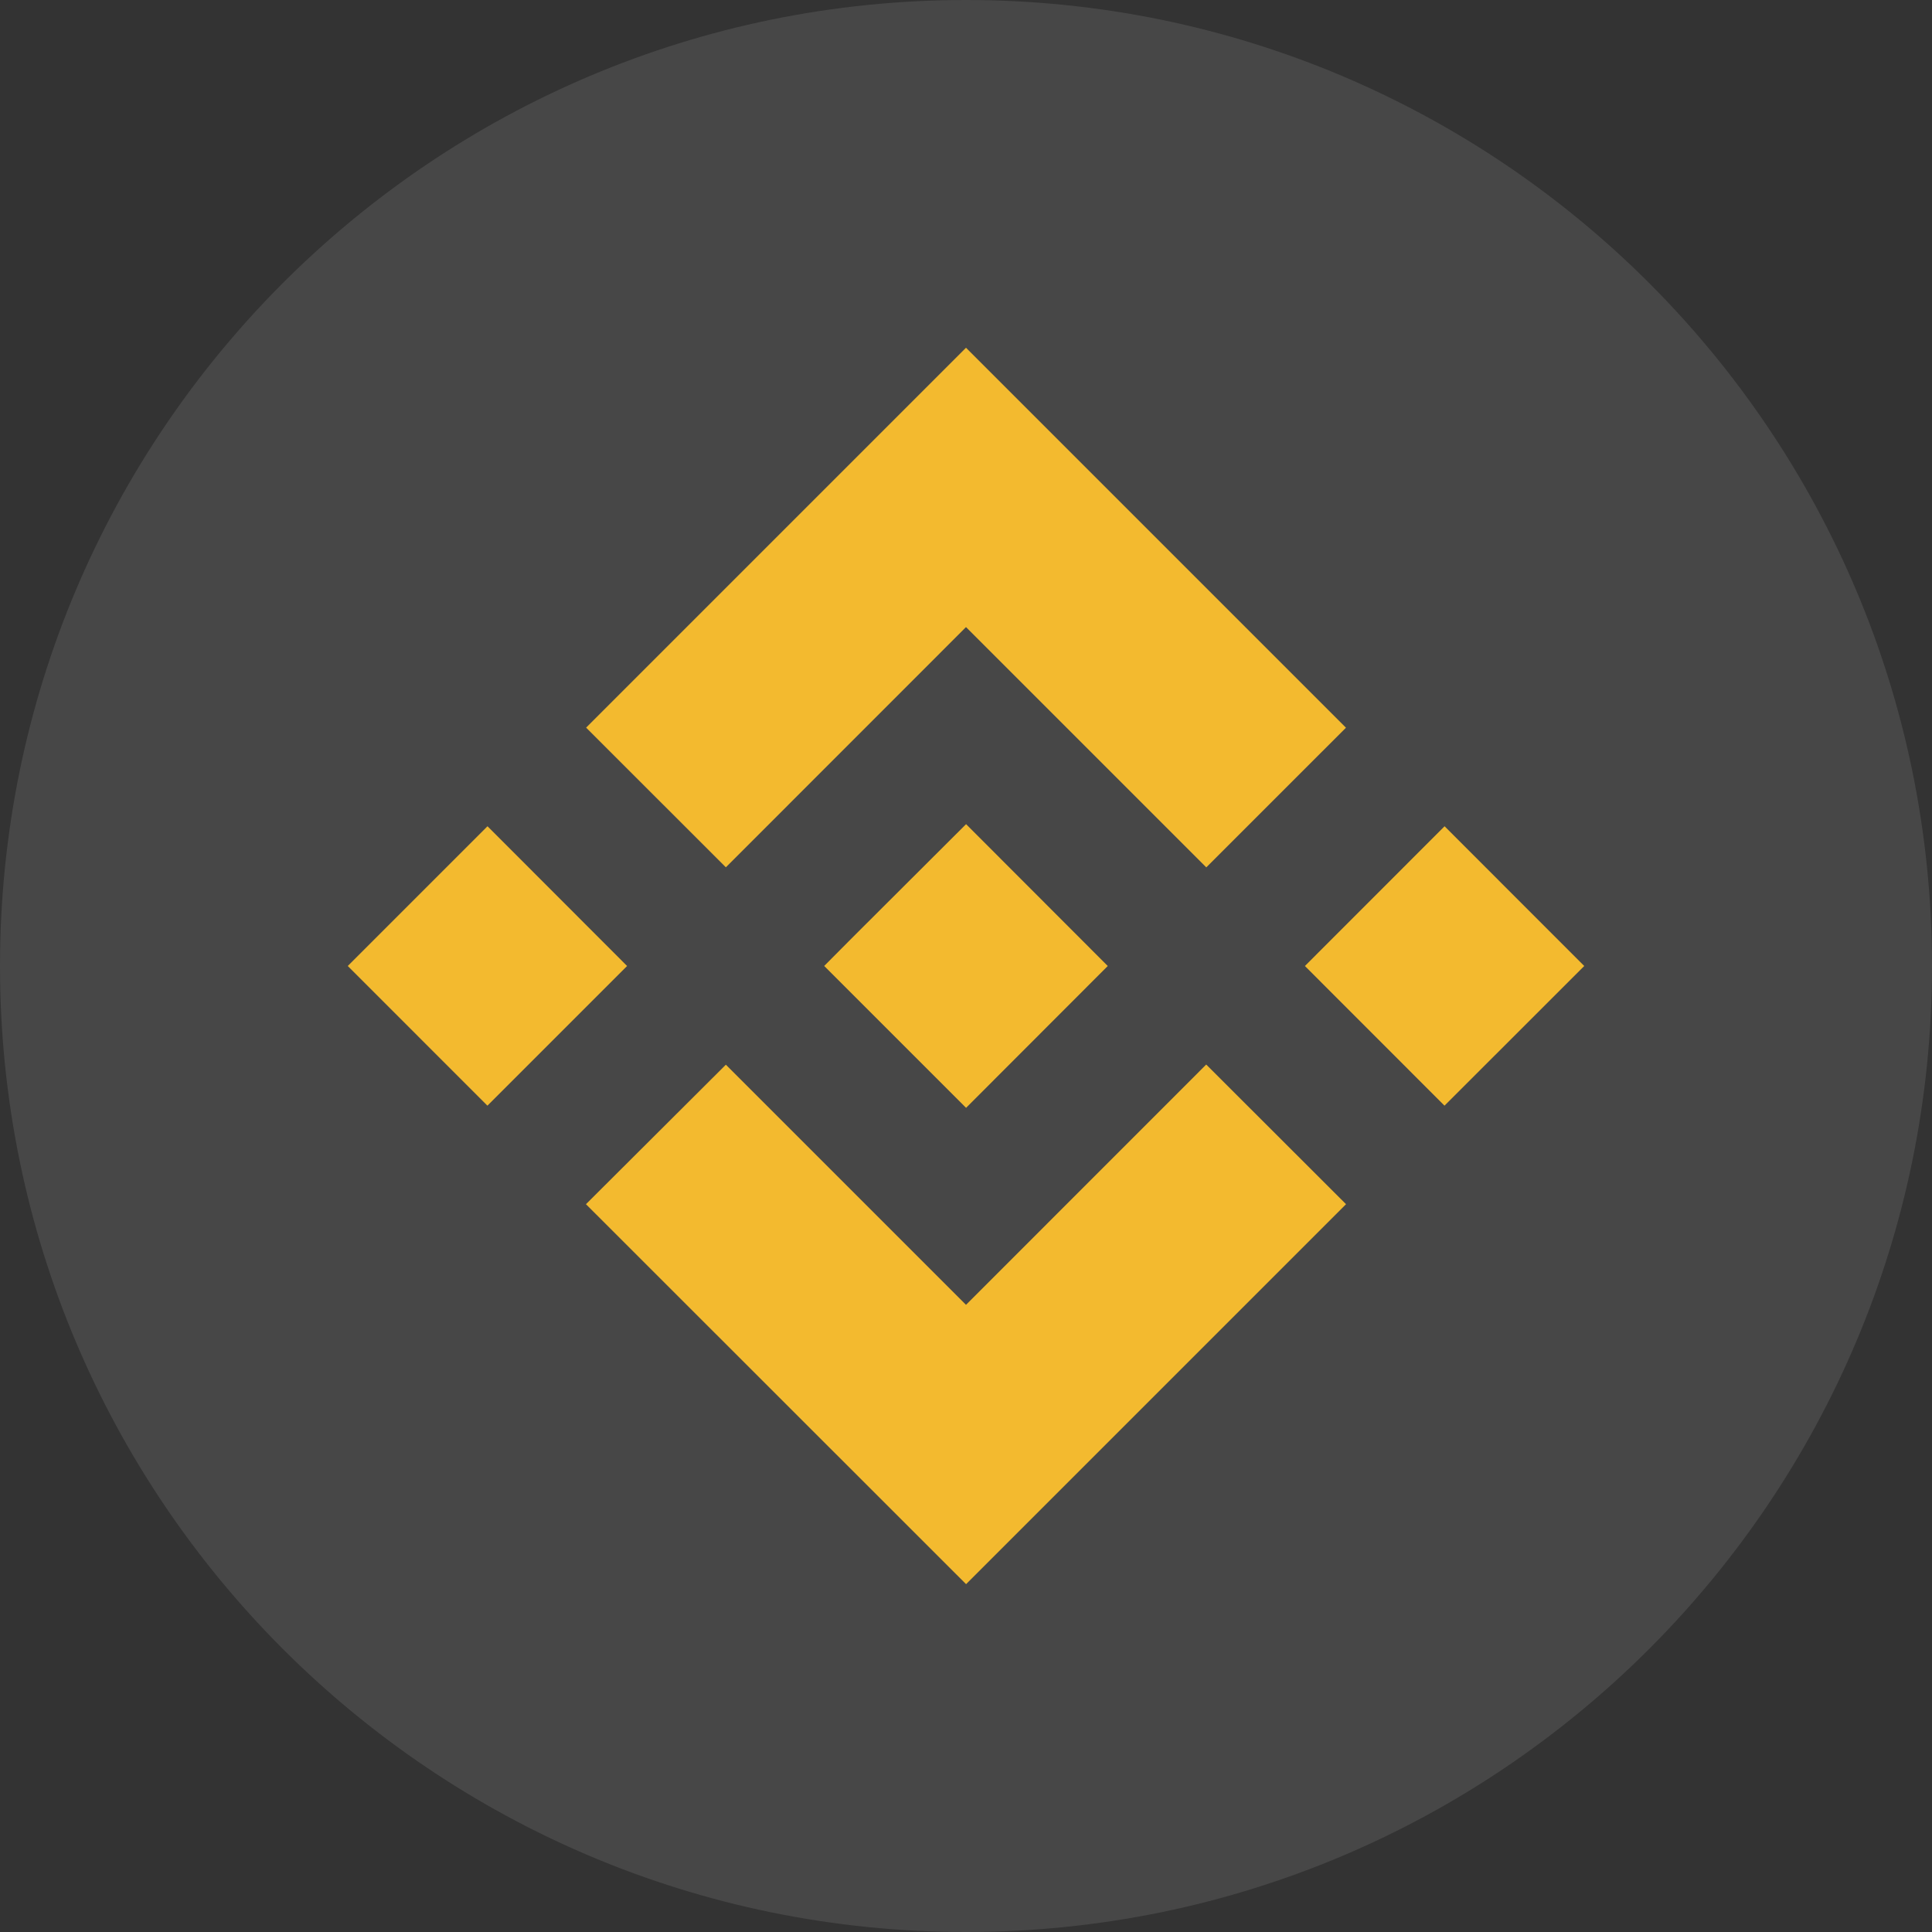 <svg width="24" height="24" fill="none" xmlns="http://www.w3.org/2000/svg"><rect width="100%" height="100%" fill="#333333" stroke="none"/><path d="M24 12c0-6.627-5.373-12-12-12S0 5.373 0 12s5.373 12 12 12 12-5.373 12-12z" fill="#fff" fill-opacity=".1"/><path d="M9.017 10.774L12 7.79l2.985 2.985L16.72 9.04 12 4.32 7.281 9.039l1.736 1.735zM4.32 12l1.736-1.736L7.79 12l-1.735 1.735L4.32 12zm4.697 1.226L12 16.209l2.984-2.985 1.737 1.735-4.72 4.72-4.72-4.718-.002-.002 1.738-1.733zM16.21 12l1.735-1.736L19.68 12l-1.736 1.735L16.21 12z" fill="#F3BA2F"/><path d="M13.76 12h.001l-1.76-1.762-1.303 1.3-.15.15-.307.309-.003.003.003.002 1.76 1.76L13.761 12l.001-.001" fill="#F3BA2F"/></svg>
